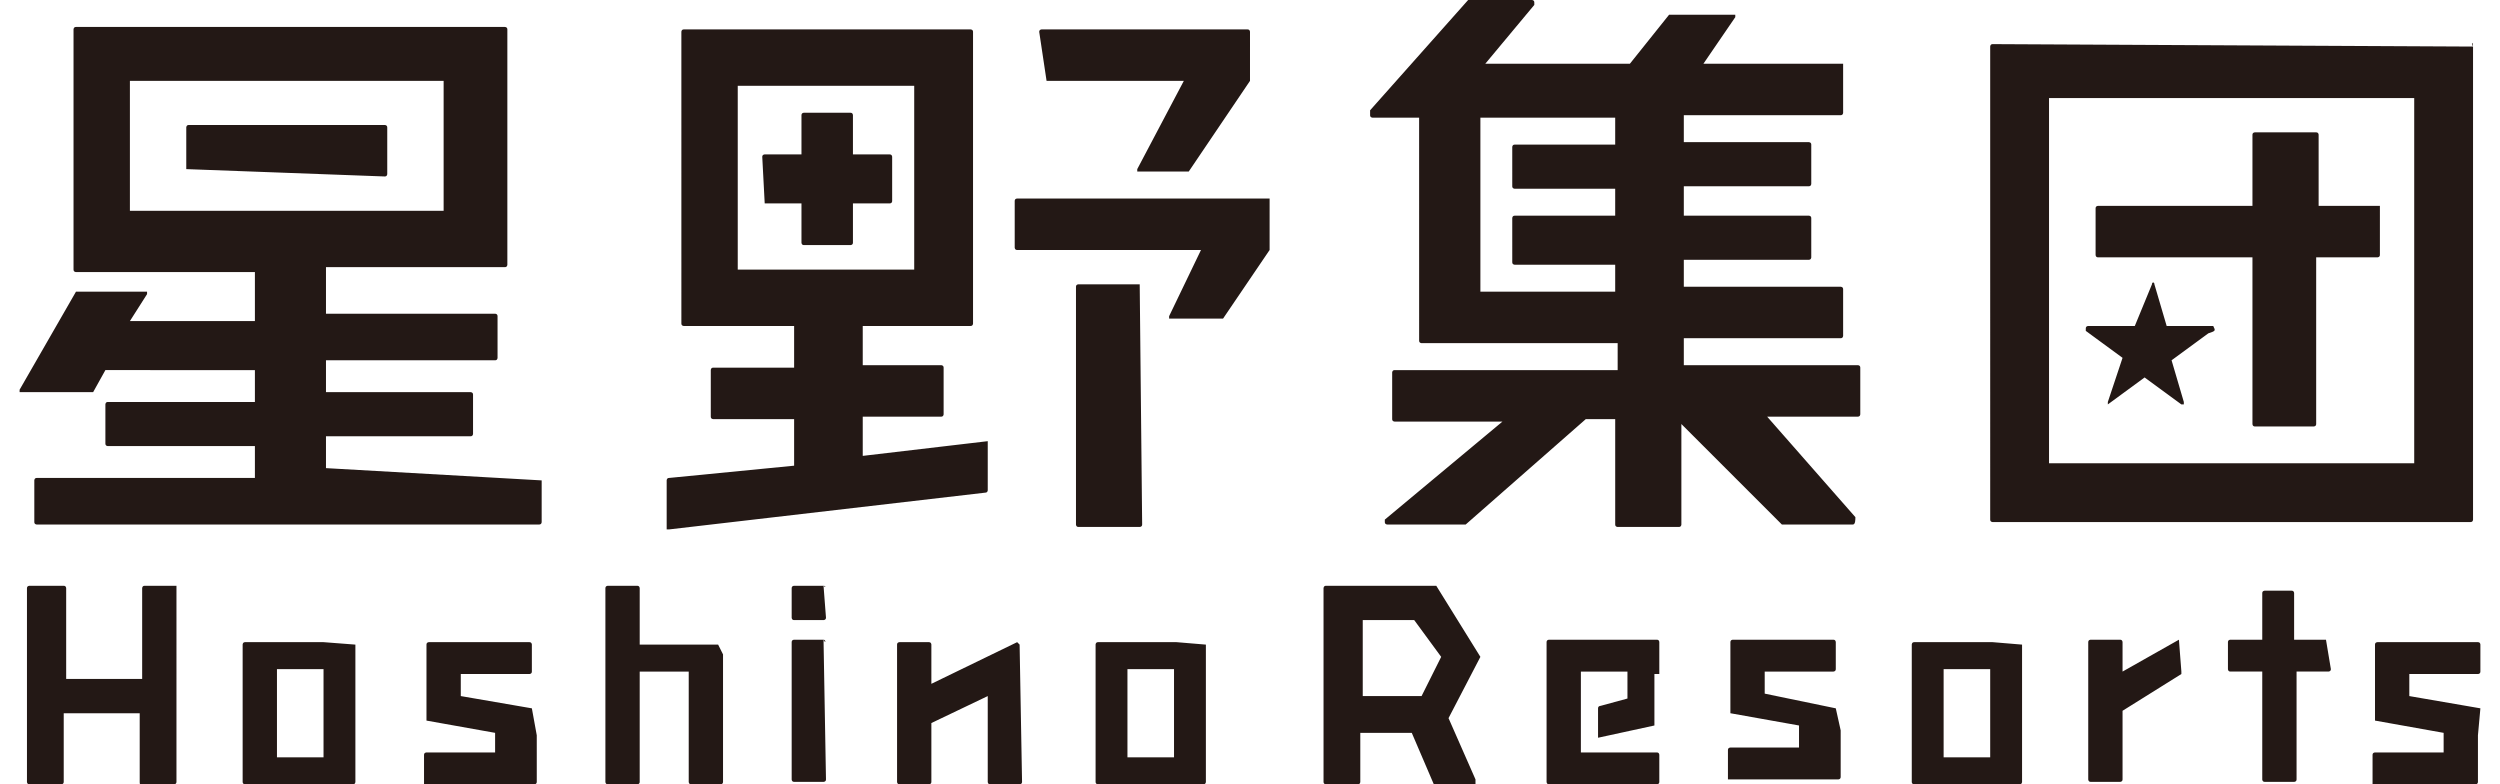 <?xml version="1.0" encoding="utf-8"?>
<!-- Generator: Adobe Illustrator 25.1.0, SVG Export Plug-In . SVG Version: 6.00 Build 0)  -->
<svg version="1.1" id="layer" xmlns="http://www.w3.org/2000/svg" xmlns:xlink="http://www.w3.org/1999/xlink" x="0px" y="0px"
	 viewBox="0 0 102 32" style="enable-background:new 0 0 102 32;" xml:space="preserve">
<style type="text/css">
	.st0{fill:#231815;}
</style>
<path id="paths" class="st0" d="M7.6,6.9V5.2c0,0,0-0.1,0.1-0.1h8c0,0,0.1,0,0.1,0.1v1.9c0,0,0,0.1-0.1,0.1L7.6,6.9
	C7.6,7.1,7.6,7.1,7.6,6.9z M75.7,21.1C75.9,21.2,75.9,21.2,75.7,21.1c0,0.1,0,0.3-0.1,0.3h-2.8c0,0,0,0-0.1,0l-4.1-4.1v4.1
	c0,0,0,0.1-0.1,0.1h-2.5c0,0-0.1,0-0.1-0.1v-4.3h-1.2l-4.9,4.3c0,0,0,0-0.1,0h-3.1c0,0-0.1,0-0.1-0.1v-0.1l4.8-4h-4.4
	c0,0-0.1,0-0.1-0.1v-1.9c0,0,0-0.1,0.1-0.1h9.1v-1.1h-5.6h-2h-0.4c0,0-0.1,0-0.1-0.1V4.8h-1.9c0,0-0.1,0-0.1-0.1V4.5l4-4.5
	c0,0,0,0,0.1,0h2.5c0,0,0.1,0,0.1,0.1v0.1l-2,2.4h5.9l1.6-2c0,0,0,0,0.1,0h2.5h0.1v0.1l-1.3,1.9h5.7c0,0,0,0,0,0.1v1.9
	c0,0,0,0.1-0.1,0.1h-6.4v1.1h5.1c0,0,0.1,0,0.1,0.1v1.6c0,0,0,0.1-0.1,0.1h-5.1v1.2h5.1c0,0,0.1,0,0.1,0.1v1.6c0,0,0,0.1-0.1,0.1
	h-5.1v1.1h6.4c0,0,0.1,0,0.1,0.1v1.9c0,0,0,0.1-0.1,0.1h-6.4v1.1h7.1c0,0,0.1,0,0.1,0.1v1.9c0,0,0,0.1-0.1,0.1h-3.7L75.7,21.1z
	 M65.9,5.9V4.8h-5.5v7.1h5.5v-1.1h-4.1c0,0-0.1,0-0.1-0.1V8.9c0,0,0-0.1,0.1-0.1h4.1V7.7h-4.1c0,0-0.1,0-0.1-0.1V6
	c0,0,0-0.1,0.1-0.1H65.9z M97.1,8.4h-2.5V5.5c0,0,0-0.1-0.1-0.1H92c0,0-0.1,0-0.1,0.1v2.9h-6.3c0,0-0.1,0-0.1,0.1v1.9
	c0,0,0,0.1,0.1,0.1h6.3v6.8c0,0,0,0.1,0.1,0.1h2.4c0,0,0.1,0,0.1-0.1v-6.8h2.5c0,0,0.1,0,0.1-0.1L97.1,8.4
	C97.2,8.4,97.1,8.4,97.1,8.4z M42.7,3.3h5.6l-1.9,3.6v0.1c0,0,0,0,0.1,0h1.9h0.1l2.5-3.7c0,0,0,0,0-0.1l0,0V1.3c0,0,0-0.1-0.1-0.1
	h-8.4c0,0-0.1,0-0.1,0.1L42.7,3.3C42.5,3.3,42.5,3.3,42.7,3.3z M51.7,8.1H41.5c0,0-0.1,0-0.1,0.1v1.9c0,0,0,0.1,0.1,0.1h7.5
	l-1.3,2.7v0.1c0,0,0,0,0.1,0h2h0.1l1.9-2.8c0,0,0,0,0-0.1l0,0V8.1C51.9,8.1,51.9,8.1,51.7,8.1z M22.1,19.6v1.7c0,0,0,0.1-0.1,0.1
	H1.5c0,0-0.1,0-0.1-0.1v-1.7c0,0,0-0.1,0.1-0.1h8.9v-1.3h-6c0,0-0.1,0-0.1-0.1v-1.6c0,0,0-0.1,0.1-0.1h6v-1.3H4.3l-0.5,0.9
	c0,0,0,0-0.1,0H0.9H0.8v-0.1l2.3-4c0,0,0,0,0.1,0h2.7H6v0.1l-0.7,1.1h5.1v-2H3.1c0,0-0.1,0-0.1-0.1V1.2c0,0,0-0.1,0.1-0.1h17.5
	c0,0,0.1,0,0.1,0.1v9.6c0,0,0,0.1-0.1,0.1h-7.3v1.9h6.9c0,0,0.1,0,0.1,0.1v1.7c0,0,0,0.1-0.1,0.1h-6.9v1.3h5.9c0,0,0.1,0,0.1,0.1
	v1.6c0,0,0,0.1-0.1,0.1h-5.9v1.3L22.1,19.6C22.1,19.5,22.1,19.5,22.1,19.6z M5.3,3.3v5.3h12.8V3.3H5.3z M100.9,1.9v19.3
	c0,0,0,0.1-0.1,0.1H81.3c0,0-0.1,0-0.1-0.1V1.9c0,0,0-0.1,0.1-0.1L100.9,1.9C100.8,1.7,100.9,1.7,100.9,1.9z M98.5,18.9V4H83.6v14.9
	H98.5z M40.3,18L40.3,18v2c0,0,0,0.1-0.1,0.1l-12.9,1.5l0,0c0,0,0,0-0.1,0c0,0,0,0,0-0.1v-1.9c0,0,0-0.1,0.1-0.1l5.1-0.5v-1.9h-3.3
	c0,0-0.1,0-0.1-0.1v-1.9c0,0,0-0.1,0.1-0.1h3.3v-1.7h-4.5c0,0-0.1,0-0.1-0.1V1.3c0,0,0-0.1,0.1-0.1h11.7c0,0,0.1,0,0.1,0.1v11.9
	c0,0,0,0.1-0.1,0.1h-4.4v1.6h3.2c0,0,0.1,0,0.1,0.1v1.9c0,0,0,0.1-0.1,0.1h-3.2v1.6L40.3,18C40.1,18,40.3,18,40.3,18z M30.1,3.5v7.5
	h7.2V3.5H30.1z M46.5,11.6H44c0,0-0.1,0-0.1,0.1v9.7c0,0,0,0.1,0.1,0.1h2.5c0,0,0.1,0,0.1-0.1L46.5,11.6
	C46.7,11.6,46.5,11.6,46.5,11.6z M31.2,8.3h1.5v1.6c0,0,0,0.1,0.1,0.1h1.9c0,0,0.1,0,0.1-0.1V8.3h1.5c0,0,0.1,0,0.1-0.1V6.4
	c0,0,0-0.1-0.1-0.1h-1.5V4.7c0,0,0-0.1-0.1-0.1h-1.9c0,0-0.1,0-0.1,0.1v1.6h-1.5c0,0-0.1,0-0.1,0.1L31.2,8.3
	C31.1,8.1,31.2,8.3,31.2,8.3z M90.3,13.3h-1.9l-0.5-1.7c0-0.1-0.1-0.1-0.1,0l-0.7,1.7h-1.9c0,0-0.1,0-0.1,0.1v0.1l1.5,1.1L86,16.4
	v0.1l0,0l0,0l1.5-1.1l1.5,1.1h0.1v-0.1l-0.5-1.7l1.5-1.1C90.4,13.5,90.4,13.5,90.3,13.3C90.4,13.3,90.3,13.3,90.3,13.3z M7.2,23.9
	H5.9c-0.1,0-0.1,0.1-0.1,0.1v3.7H2.7V24c0,0,0-0.1-0.1-0.1H1.2c0,0-0.1,0-0.1,0.1v7.9c0,0,0,0.1,0.1,0.1h1.3c0,0,0.1,0,0.1-0.1v-2.8
	h3.1v2.8c0,0.1,0,0.1,0.1,0.1h1.3c0,0,0.1,0,0.1-0.1L7.2,23.9C7.2,24,7.2,23.9,7.2,23.9z M29.3,26.3C29.3,26.1,29.3,26.1,29.3,26.3
	L29.3,26.3h-1.2h-2V24c0,0,0-0.1-0.1-0.1h-1.2c0,0-0.1,0-0.1,0.1v7.9c0,0,0,0.1,0.1,0.1H26c0,0,0.1,0,0.1-0.1v-4.5h2v4.5
	c0,0,0,0.1,0.1,0.1h1.2c0,0,0.1,0,0.1-0.1v-5.2L29.3,26.3C29.5,26.3,29.3,26.3,29.3,26.3z M33.6,26.1h-1.2c0,0-0.1,0-0.1,0.1v5.6
	c0,0,0,0.1,0.1,0.1h1.2c0,0,0.1,0,0.1-0.1L33.6,26.1C33.7,26.3,33.7,26.1,33.6,26.1z M33.6,23.9h-1.2c0,0-0.1,0-0.1,0.1v1.2
	c0,0,0,0.1,0.1,0.1h1.2c0,0,0.1,0,0.1-0.1L33.6,23.9C33.7,24,33.7,23.9,33.6,23.9z M41.6,26.3L41.6,26.3L41.6,26.3L41.6,26.3
	L41.6,26.3C41.6,26.1,41.6,26.1,41.6,26.3C41.6,26.1,41.6,26.1,41.6,26.3C41.6,26.1,41.6,26.1,41.6,26.3c-0.1-0.1-0.1-0.1-0.1-0.1
	L38,27.9v-1.6c0,0,0-0.1-0.1-0.1h-1.2c0,0-0.1,0-0.1,0.1v5.6c0,0,0,0.1,0.1,0.1h1.2c0,0,0.1,0,0.1-0.1v-2.4l2.3-1.1v3.5
	c0,0,0,0.1,0.1,0.1h1.2c0,0,0.1,0,0.1-0.1L41.6,26.3C41.7,26.3,41.7,26.3,41.6,26.3C41.7,26.3,41.6,26.3,41.6,26.3z M21.7,28.9
	L21.7,28.9L21.7,28.9L21.7,28.9L21.7,28.9L21.7,28.9l-2.9-0.5v-0.9h2.8c0,0,0.1,0,0.1-0.1v-1.1c0,0,0-0.1-0.1-0.1h-2.9h-1.2
	c0,0-0.1,0-0.1,0.1v1.1v0.9v1.1l0,0l0,0l0,0l0,0l0,0l0,0l0,0l2.8,0.5v0.8h-2.8c0,0-0.1,0-0.1,0.1v1.1c0,0,0,0,0,0.1c0,0,0,0,0.1,0
	h2.9h1.5c0,0,0.1,0,0.1-0.1v-1.1V30L21.7,28.9L21.7,28.9L21.7,28.9z M101.2,28.9L101.2,28.9L101.2,28.9L101.2,28.9L101.2,28.9
	L101.2,28.9l-2.9-0.5v-0.9h2.8c0,0,0.1,0,0.1-0.1v-1.1c0,0,0-0.1-0.1-0.1h-2.9h-1.2c0,0-0.1,0-0.1,0.1v1.1v0.9v1.1l0,0l0,0l0,0l0,0
	l0,0l0,0l0,0l2.8,0.5v0.8h-2.8c0,0-0.1,0-0.1,0.1v1.1c0,0,0,0,0,0.1c0,0,0,0,0.1,0h2.9h1.2c0,0,0.1,0,0.1-0.1v-1.1V30L101.2,28.9
	L101.2,28.9L101.2,28.9z M14.5,26.3v1.1v3.7v0.8l0,0c0,0,0,0.1-0.1,0.1h-1.1l0,0h-2.1l0,0H10c0,0-0.1,0-0.1-0.1l0,0v-0.8v-3.7v-1.1
	c0,0,0-0.1,0.1-0.1h1.1h2.1L14.5,26.3C14.5,26.1,14.5,26.3,14.5,26.3z M13.2,30.9v-3.6h-1.9v3.6H13.2z M49.2,26.3v1.1v3.7v0.8l0,0
	c0,0,0,0.1-0.1,0.1H48l0,0h-2.1l0,0h-1.1c0,0-0.1,0-0.1-0.1l0,0v-0.8v-3.7v-1.1c0,0,0-0.1,0.1-0.1h1.1H48L49.2,26.3
	C49.1,26.1,49.2,26.3,49.2,26.3z M47.9,30.9v-3.6H46v3.6H47.9z M74.9,28.9L74.9,28.9L74.9,28.9L74.9,28.9
	C74.9,28.8,74.9,28.8,74.9,28.9C74.9,28.8,74.9,28.8,74.9,28.9L72,28.3v-0.9h2.8c0,0,0.1,0,0.1-0.1v-1.1c0,0,0-0.1-0.1-0.1h-2.9
	h-1.2c0,0-0.1,0-0.1,0.1v1.1V28v1.1l0,0l0,0l0,0l0,0l0,0l0,0l0,0l2.8,0.5v0.9h-2.8c0,0-0.1,0-0.1,0.1v1.1c0,0,0,0,0,0.1
	c0,0,0,0,0.1,0h3.2h1.2c0,0,0.1,0,0.1-0.1v-1.1v-0.8L74.9,28.9L74.9,28.9L74.9,28.9z M88.9,26.1L88.9,26.1l-2.3,1.3v-1.2
	c0,0,0-0.1-0.1-0.1h-1.2c0,0-0.1,0-0.1,0.1v5.6c0,0,0,0.1,0.1,0.1h1.2c0,0,0.1,0,0.1-0.1v-2.8l2.4-1.5c0,0,0,0,0-0.1L88.9,26.1
	L88.9,26.1z M67.7,27.3v-1.1c0,0,0-0.1-0.1-0.1h-1.2h-2h-1.2c0,0-0.1,0-0.1,0.1v1.1v3.5v1.1l0,0c0,0,0,0.1,0.1,0.1h1.2l0,0h3.2
	c0,0,0.1,0,0.1-0.1v-1.1c0,0,0-0.1-0.1-0.1h-3.1v-3.3h1.9v1.1l-1.1,0.3c0,0-0.1,0-0.1,0.1v1.1c0,0,0,0,0,0.1l0,0l0,0l2.3-0.5l0,0
	l0,0l0,0l0,0c0,0,0,0,0-0.1v-1.1l0,0v-0.9H67.7z M82.5,26.3v1.1v3.7v0.8l0,0c0,0,0,0.1-0.1,0.1h-1.1l0,0h-2.1l0,0h-1.1
	c0,0-0.1,0-0.1-0.1l0,0v-0.8v-3.7v-1.1c0,0,0-0.1,0.1-0.1h1.1h2.1L82.5,26.3C82.4,26.1,82.5,26.3,82.5,26.3z M81.2,30.9v-3.6h-1.9
	v3.6H81.2z M60.4,26.8C60.4,26.8,60.4,26.9,60.4,26.8l-1.3,2.5l1.1,2.5V32c0,0,0,0-0.1,0h-1.5h-0.1l-0.9-2.1h-2.1v2
	c0,0,0,0.1-0.1,0.1h-1.3c0,0-0.1,0-0.1-0.1v-6.7V24c0,0,0-0.1,0.1-0.1h1.3h3.2l0,0l0,0l0,0l0,0l0,0L60.4,26.8z M55.6,25.3v3.1H58
	l0.8-1.6l-1.1-1.5H55.6z M94.9,26.1h-1.3v-1.9c0,0,0-0.1-0.1-0.1h-1.1c0,0-0.1,0-0.1,0.1v1.9h-1.3c0,0-0.1,0-0.1,0.1v1.1
	c0,0,0,0.1,0.1,0.1h1.3v4.4c0,0,0,0.1,0.1,0.1h1.2c0,0,0.1,0,0.1-0.1v-4.4h1.3c0,0,0.1,0,0.1-0.1L94.9,26.1
	C95.1,26.3,94.9,26.1,94.9,26.1z"/>
</svg>
